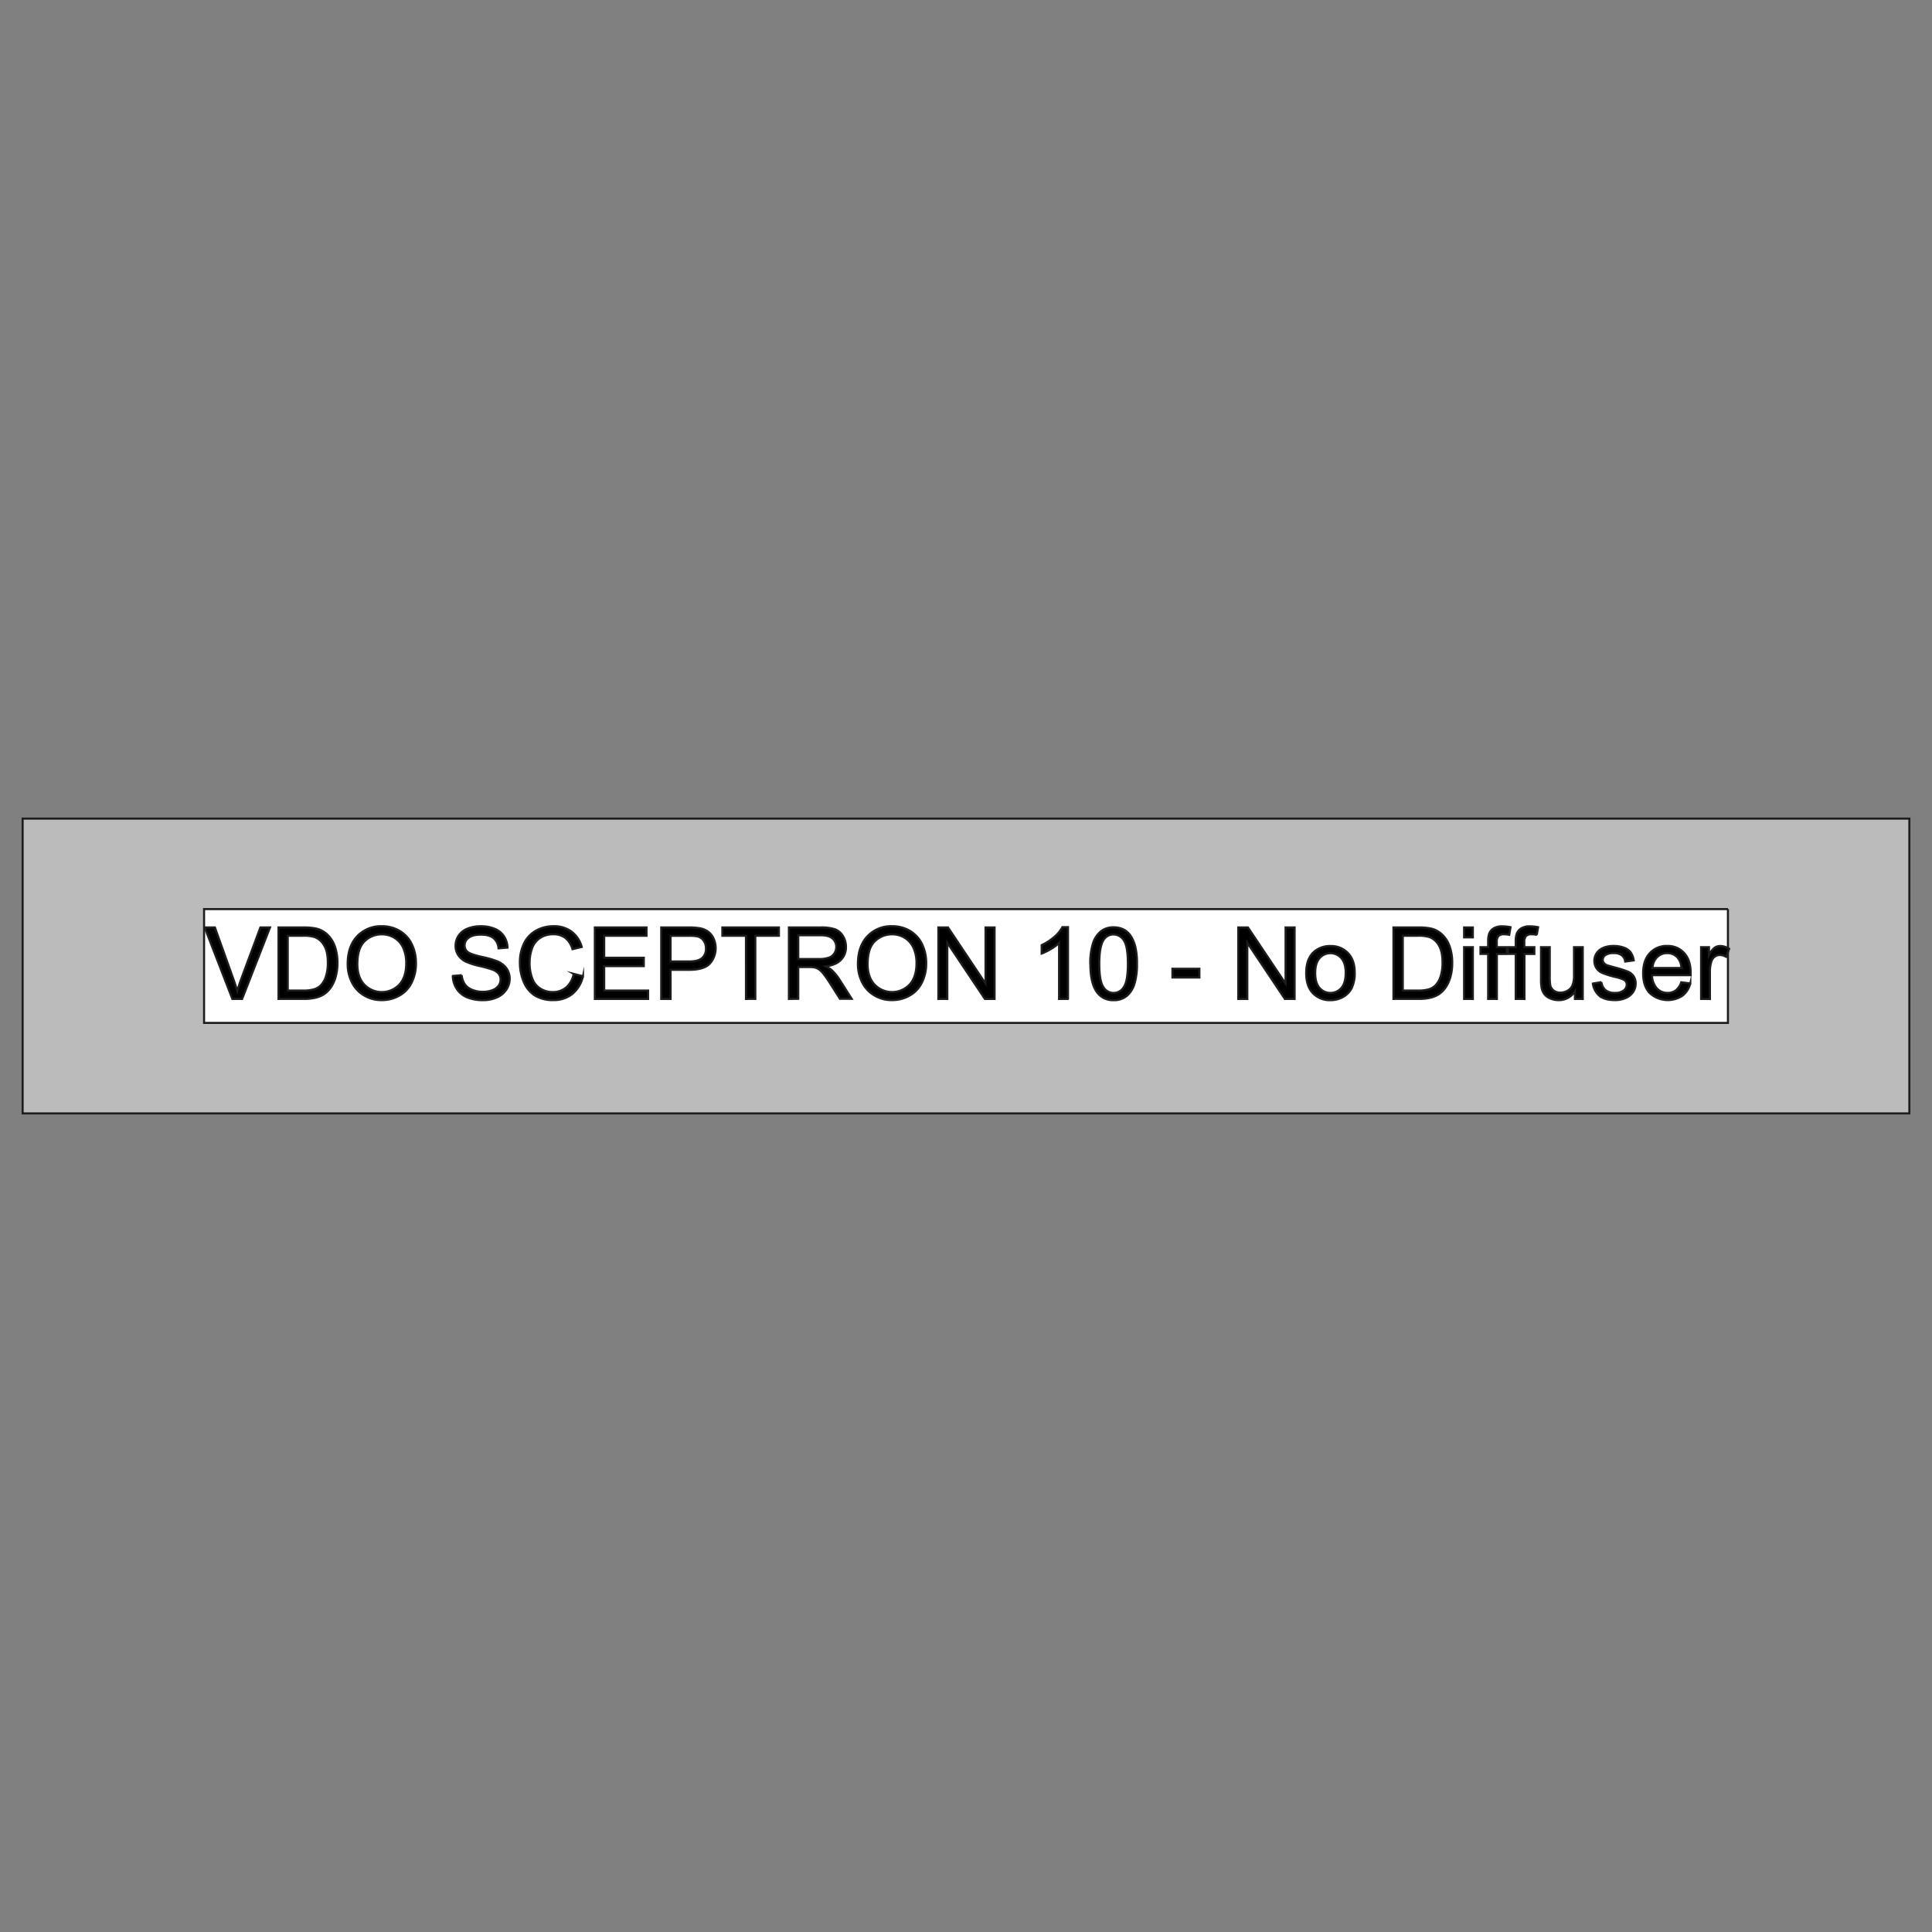 <svg id="VDO_Fatron" data-name="VDO Fatron" xmlns="http://www.w3.org/2000/svg" viewBox="0 0 1024 1024"><rect x="0" y="0" width="1024" height="1024" fill="#808080" stroke="none"/><defs><style>.cls-1{fill:#bbb;}.cls-1,.cls-2,.cls-3,.cls-4{stroke:#1d1d1b;}.cls-1,.cls-3,.cls-4{stroke-miterlimit:10;stroke-width:1.1px;}.cls-2{fill:none;stroke-linecap:round;stroke-linejoin:round;stroke-width:0.16px;}.cls-3{fill:#fff;fill-rule:evenodd;}</style></defs><g id="_320mm-No_Diff" data-name="320mm-No Diff"><rect class="cls-1" x="12" y="433.88" width="1000" height="156.25"/><rect class="cls-2" x="12" y="433.88" width="1000" height="156.25"/><polyline class="cls-3" points="915.84 481.84 915.84 542.16 108.16 542.16 108.16 481.84 915.84 481.84"/><path class="cls-4" d="M123.15,529.46l-14.68-37.91h5.44l9.85,27.55c.8,2.21,1.46,4.28,2,6.21q.87-3.1,2-6.21L138,491.55h5.13l-14.79,37.91Zm24.46,0V491.55h13a31.79,31.79,0,0,1,6.74.54,12.8,12.8,0,0,1,5.55,2.72,15.4,15.4,0,0,1,4.48,6.48,25.4,25.4,0,0,1,1.49,9,26.5,26.5,0,0,1-1,7.65,18.34,18.34,0,0,1-2.59,5.53,13.64,13.64,0,0,1-3.44,3.43,14,14,0,0,1-4.52,1.9,25.24,25.24,0,0,1-6.08.65Zm5-4.46h8.08a19.78,19.78,0,0,0,5.88-.7,8.46,8.46,0,0,0,3.4-2,12,12,0,0,0,2.77-4.8,23.3,23.3,0,0,0,1-7.31q0-6-2-9.15a9.79,9.79,0,0,0-4.74-4.28,19.51,19.51,0,0,0-6.48-.78h-8v29Zm31.65-14q0-9.44,5.06-14.77a17.24,17.24,0,0,1,13.07-5.33,18.15,18.15,0,0,1,9.46,2.5,16.42,16.42,0,0,1,6.41,7,22.62,22.62,0,0,1,2.21,10.17,22.32,22.32,0,0,1-2.32,10.31,15.84,15.84,0,0,1-6.59,6.88,18.81,18.81,0,0,1-9.2,2.34,17.89,17.89,0,0,1-9.55-2.58,16.54,16.54,0,0,1-6.38-7,21.36,21.36,0,0,1-2.17-9.46Zm5.16.06q0,6.85,3.68,10.79a12.84,12.84,0,0,0,18.55,0q3.66-4,3.65-11.29a19.43,19.43,0,0,0-1.56-8.07,11.94,11.94,0,0,0-4.57-5.35,12.38,12.38,0,0,0-6.76-1.9,12.82,12.82,0,0,0-9.15,3.65q-3.84,3.66-3.84,12.21Z"/><path class="cls-4" d="M240,517.27l4.71-.42a10.57,10.57,0,0,0,1.57,4.68,8.43,8.43,0,0,0,3.81,3,14.37,14.37,0,0,0,5.81,1.13,13.86,13.86,0,0,0,5.06-.86,7.09,7.09,0,0,0,3.27-2.34,5.5,5.5,0,0,0,1.07-3.25,4.89,4.89,0,0,0-1-3.1,7.73,7.73,0,0,0-3.41-2.24A68.17,68.17,0,0,0,254.1,512a34.89,34.89,0,0,1-7.32-2.37,10.18,10.18,0,0,1-4-3.54,8.67,8.67,0,0,1-1.34-4.73A9.72,9.72,0,0,1,243,496a10.12,10.12,0,0,1,4.76-3.8,18,18,0,0,1,7-1.29,18.87,18.87,0,0,1,7.43,1.36,10.62,10.62,0,0,1,4.95,4,11.38,11.38,0,0,1,1.86,6l-4.79.37a7.73,7.73,0,0,0-2.63-5.41q-2.24-1.83-6.6-1.83-4.56,0-6.64,1.67a5,5,0,0,0-2.08,4,4.33,4.33,0,0,0,1.48,3.36q1.44,1.32,7.56,2.7a50.93,50.93,0,0,1,8.39,2.41,11.48,11.48,0,0,1,4.89,3.86,9.4,9.4,0,0,1,1.58,5.38,10.29,10.29,0,0,1-1.73,5.69,11.39,11.39,0,0,1-5,4.16,17.31,17.31,0,0,1-7.3,1.48,21.74,21.74,0,0,1-8.61-1.5,12,12,0,0,1-5.45-4.51,12.73,12.73,0,0,1-2.08-6.8Zm64-1.13,5,1.27a17,17,0,0,1-5.66,9.43,15.61,15.61,0,0,1-10,3.24,18,18,0,0,1-9.95-2.49,15.61,15.61,0,0,1-5.84-7.23,25.86,25.86,0,0,1-2-10.16,22.44,22.44,0,0,1,2.26-10.33,15.44,15.44,0,0,1,6.42-6.69,18.71,18.71,0,0,1,9.17-2.29,15.42,15.42,0,0,1,9.55,2.9,15,15,0,0,1,5.39,8.14l-4.92,1.17a11.67,11.67,0,0,0-3.82-6,10.13,10.13,0,0,0-6.29-1.89,12.24,12.24,0,0,0-7.29,2.09,11.07,11.07,0,0,0-4.11,5.62,22.71,22.71,0,0,0-1.19,7.28,23,23,0,0,0,1.41,8.43,10.42,10.42,0,0,0,4.37,5.39,12.25,12.25,0,0,0,6.43,1.78,10.8,10.8,0,0,0,7.12-2.42,12.5,12.5,0,0,0,4-7.21Zm11.27,13.32V491.55h27.41V496H320.24v11.62h21v4.47h-21V525h23.28v4.46Zm35.19,0V491.55h14.28a34.54,34.54,0,0,1,5.76.36,11.44,11.44,0,0,1,4.68,1.77,9.36,9.36,0,0,1,3,3.66,12.34,12.34,0,0,1-1.92,13.35q-3.08,3.36-11.11,3.35h-9.72v15.42Zm5-19.88h9.79c3.24,0,5.54-.61,6.9-1.81a6.47,6.47,0,0,0,2-5.1,6.88,6.88,0,0,0-1.2-4.08,5.62,5.62,0,0,0-3.16-2.24,21.89,21.89,0,0,0-4.68-.33h-9.69v13.56Zm39.91,19.88V496H382.85v-4.46h30V496H400.34v33.45Zm22.76,0V491.55h16.78a22.4,22.4,0,0,1,7.7,1,8.46,8.46,0,0,1,4.21,3.61,10.77,10.77,0,0,1,1.57,5.72,9.53,9.53,0,0,1-2.61,6.8q-2.61,2.78-8.05,3.52a13.22,13.22,0,0,1,3,1.89,25.61,25.61,0,0,1,4.15,5l6.55,10.31h-6.26l-5-7.88q-2.19-3.42-3.62-5.22a11.34,11.34,0,0,0-2.54-2.54,7.54,7.54,0,0,0-2.29-1,15.15,15.15,0,0,0-2.79-.18H423.1v16.82Zm5-21.17h10.77a16,16,0,0,0,5.37-.71,5.64,5.64,0,0,0,2.95-2.28,6.18,6.18,0,0,0,1-3.41,5.68,5.68,0,0,0-1.95-4.43c-1.3-1.16-3.36-1.74-6.16-1.74h-12v12.57Zm31.57,2.7q0-9.44,5.06-14.77a17.26,17.26,0,0,1,13.08-5.33,18.14,18.14,0,0,1,9.45,2.5,16.38,16.38,0,0,1,6.42,7,22.75,22.75,0,0,1,2.21,10.17,22.33,22.33,0,0,1-2.33,10.31,15.81,15.81,0,0,1-6.58,6.88,18.84,18.84,0,0,1-9.2,2.34,17.93,17.93,0,0,1-9.56-2.58,16.6,16.6,0,0,1-6.38-7,21.36,21.36,0,0,1-2.17-9.46Zm5.17.06q0,6.85,3.68,10.79a12.83,12.83,0,0,0,18.54,0q3.66-4,3.66-11.29a19.43,19.43,0,0,0-1.56-8.07,12,12,0,0,0-4.58-5.35,12.32,12.32,0,0,0-6.75-1.9,12.84,12.84,0,0,0-9.16,3.65q-3.84,3.66-3.83,12.21Zm37.47,18.41V491.55h5.13l19.88,29.76V491.55h4.8v37.91H522L502.1,499.7v29.76Z"/><path class="cls-4" d="M566,529.46h-4.68V499.82A23.9,23.9,0,0,1,557,503a30.67,30.67,0,0,1-4.9,2.4v-4.5a27.93,27.93,0,0,0,6.83-4.44,17.54,17.54,0,0,0,4.14-5.06h3v38Zm11.86-18.69A34.76,34.76,0,0,1,579.28,500a13.38,13.38,0,0,1,4.12-6.31,10.52,10.52,0,0,1,6.86-2.21,11.26,11.26,0,0,1,5.37,1.22,10.14,10.14,0,0,1,3.8,3.54,19.27,19.27,0,0,1,2.34,5.63,37.21,37.21,0,0,1,.86,8.95,34.85,34.85,0,0,1-1.37,10.76,13.39,13.39,0,0,1-4.1,6.33,10.58,10.58,0,0,1-6.9,2.22,10.45,10.45,0,0,1-8.61-3.9q-3.75-4.75-3.75-15.41Zm4.8,0q0,9.35,2.18,12.41a6.24,6.24,0,0,0,10.77,0q2.18-3.09,2.18-12.4t-2.18-12.41a6.46,6.46,0,0,0-5.44-3.07,6,6,0,0,0-5.12,2.71q-2.39,3.47-2.39,12.77Zm38.74,7.34v-4.67h14.31v4.67Z"/><path class="cls-4" d="M656.3,529.46V491.55h5.14l19.93,29.76V491.55h4.81v37.91H681L661.11,499.7v29.76Zm36-13.74q0-7.65,4.24-11.32a12.8,12.8,0,0,1,8.64-3,12.34,12.34,0,0,1,9.26,3.71q3.6,3.72,3.6,10.27a18.23,18.23,0,0,1-1.6,8.35,11.26,11.26,0,0,1-4.63,4.72,13.47,13.47,0,0,1-6.63,1.68,12.34,12.34,0,0,1-9.33-3.7q-3.55-3.71-3.56-10.67Zm4.8,0q0,5.28,2.3,7.91a7.62,7.62,0,0,0,11.53,0c1.53-1.76,2.3-4.45,2.3-8.05q0-5.1-2.31-7.73a7.63,7.63,0,0,0-11.52,0q-2.29,2.61-2.3,7.89Z"/><path class="cls-4" d="M738.55,529.46V491.55h13a31.37,31.37,0,0,1,6.7.54,12.78,12.78,0,0,1,5.53,2.72,15.45,15.45,0,0,1,4.46,6.48,25.64,25.64,0,0,1,1.48,9,26.5,26.5,0,0,1-1,7.65,18.57,18.57,0,0,1-2.57,5.53,13.61,13.61,0,0,1-3.43,3.43,13.83,13.83,0,0,1-4.49,1.9,25.13,25.13,0,0,1-6.06.65Zm5-4.46h8a19.56,19.56,0,0,0,5.85-.7,8.38,8.38,0,0,0,3.38-2,12,12,0,0,0,2.76-4.8,23.62,23.62,0,0,0,1-7.31c0-4-.64-7-1.94-9.15a9.71,9.71,0,0,0-4.72-4.28,19.23,19.23,0,0,0-6.45-.78h-7.91v29ZM776,496.84v-5.29h4.65v5.29Zm0,32.62V502h4.65v27.49Zm12.74,0V505.61h-4.07V502h4.07v-2.91a12.62,12.62,0,0,1,.49-4.09,5.92,5.92,0,0,1,2.35-2.92,8.48,8.48,0,0,1,4.73-1.12,22.57,22.57,0,0,1,4.32.46l-.7,4.06a14.76,14.76,0,0,0-2.72-.26,4.08,4.08,0,0,0-3,.9,4.88,4.88,0,0,0-.87,3.36V502h5.31v3.64h-5.27v23.85Zm14.61,0V505.61h-4.07V502h4.07v-2.91a12.62,12.62,0,0,1,.49-4.09,5.94,5.94,0,0,1,2.36-2.92,8.45,8.45,0,0,1,4.72-1.12,22.57,22.57,0,0,1,4.32.46l-.7,4.06a14.68,14.68,0,0,0-2.72-.26,4,4,0,0,0-3,.9,4.82,4.82,0,0,0-.88,3.36V502h5.31v3.64H808v23.85Zm31.39,0v-4a10,10,0,0,1-8.65,4.65,11,11,0,0,1-4.51-.93,7.42,7.42,0,0,1-3.11-2.34,8.83,8.83,0,0,1-1.43-3.46,23.69,23.69,0,0,1-.28-4.35V502h4.65v15.25a27.38,27.38,0,0,0,.28,4.92,4.87,4.87,0,0,0,1.85,2.88,5.66,5.66,0,0,0,3.48,1.05,7.61,7.61,0,0,0,3.9-1.07,5.94,5.94,0,0,0,2.57-2.93,14.64,14.64,0,0,0,.76-5.37V502h4.65v27.49Zm9.5-8.18,4.57-.75a6.48,6.48,0,0,0,2.15,4.24,7.5,7.5,0,0,0,4.94,1.47,7.23,7.23,0,0,0,4.74-1.31,3.9,3.9,0,0,0,1.54-3.06,2.84,2.84,0,0,0-1.35-2.48,20.31,20.31,0,0,0-4.73-1.57,43,43,0,0,1-7.07-2.24,6.86,6.86,0,0,1-3-2.62,7.31,7.31,0,0,1-.18-7.09,7.51,7.51,0,0,1,2.28-2.6,9.56,9.56,0,0,1,2.95-1.37,14,14,0,0,1,4-.55,15.74,15.74,0,0,1,5.65.93,7.66,7.66,0,0,1,3.59,2.51,9.9,9.9,0,0,1,1.6,4.25l-4.53.62a4.93,4.93,0,0,0-1.79-3.29,6.58,6.58,0,0,0-4.18-1.18,7.61,7.61,0,0,0-4.56,1.06,3.11,3.11,0,0,0-1.36,2.48,2.57,2.57,0,0,0,.57,1.63,4.08,4.08,0,0,0,1.77,1.24c.47.17,1.83.56,4.1,1.18a56.3,56.3,0,0,1,6.85,2.17,6.93,6.93,0,0,1,3.05,2.44,6.85,6.85,0,0,1,1.11,4,7.85,7.85,0,0,1-1.35,4.39,8.84,8.84,0,0,1-3.91,3.19,14.13,14.13,0,0,1-5.76,1.12q-5.34,0-8.13-2.22a10.36,10.36,0,0,1-3.57-6.58Zm46.87-.67,4.79.62a11.68,11.68,0,0,1-4.19,6.53,14.16,14.16,0,0,1-17.32-1.39q-3.51-3.72-3.51-10.42,0-6.95,3.55-10.77a12,12,0,0,1,9.2-3.83,11.66,11.66,0,0,1,9,3.75q3.47,3.75,3.47,10.55c0,.28,0,.69,0,1.24H875.62a10.57,10.57,0,0,0,2.55,6.94,7.57,7.57,0,0,0,5.71,2.41,7.07,7.07,0,0,0,4.34-1.34,8.88,8.88,0,0,0,2.86-4.29Zm-15.21-7.56h15.26a9.24,9.24,0,0,0-1.75-5.18,7.12,7.12,0,0,0-5.74-2.68,7.38,7.38,0,0,0-5.37,2.14,8.45,8.45,0,0,0-2.4,5.72Zm25.71,16.41V502h4.2v4.15a11.31,11.31,0,0,1,2.94-3.84,5.11,5.11,0,0,1,3-.93,8.94,8.94,0,0,1,4.75,1.5l-1.61,4.31a6.45,6.45,0,0,0-3.38-1,4.32,4.32,0,0,0-2.72.92,4.91,4.91,0,0,0-1.72,2.55,18.43,18.43,0,0,0-.77,5.44v14.4Z"/></g></svg>